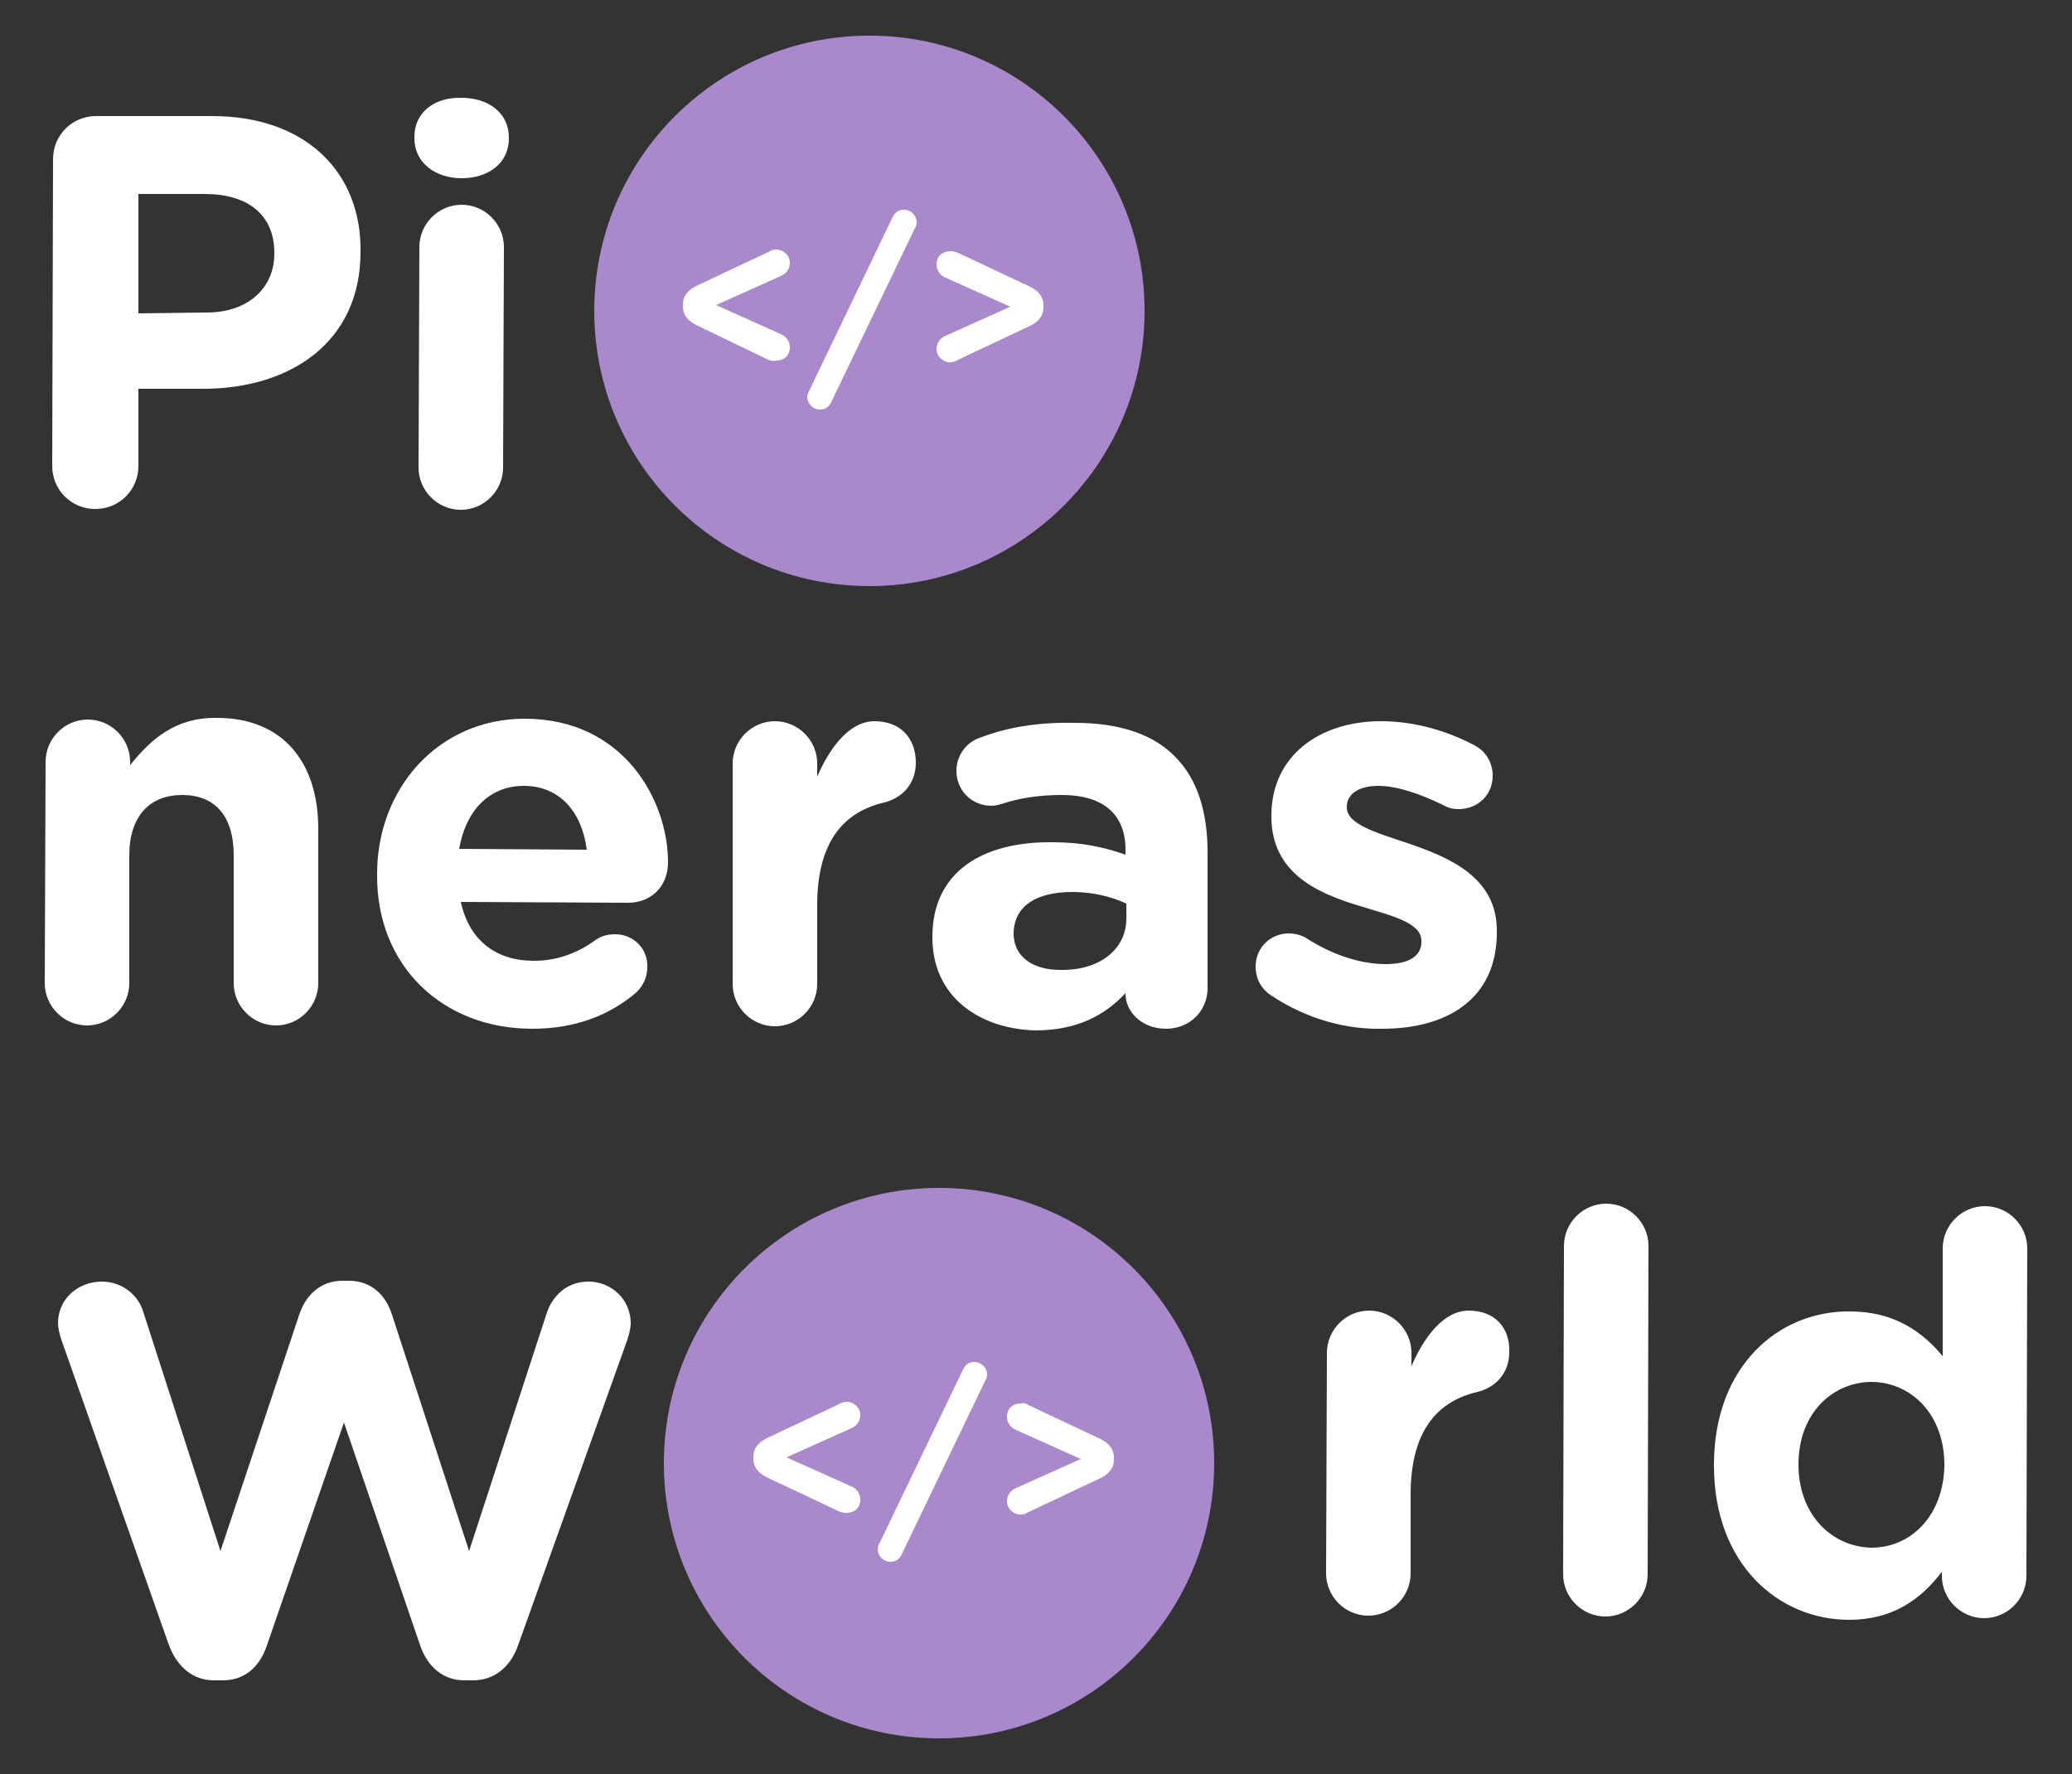 <?xml version="1.0" encoding="utf-8"?>
<!-- Generator: Adobe Illustrator 22.1.0, SVG Export Plug-In . SVG Version: 6.00 Build 0)  -->
<svg version="1.1" id="Capa_1" xmlns="http://www.w3.org/2000/svg" xmlns:xlink="http://www.w3.org/1999/xlink" x="0px" y="0px"
	 viewBox="0 0 250 214" style="enable-background:new 0 0 250 214;" xml:space="preserve">
<rect x="0" y="0" width="250" height="214" fill="#333333" stroke="none"/>
<style type="text/css">
	.st0{fill:#A989CB;}
	.st1{fill:#FFFFFF;}
</style>
<g>
	<g>
		<circle class="st0" cx="104.9" cy="37.5" r="33.2"/>
		<g>
			<path class="st1" d="M92.7,43.4L84,39.2c-1-0.5-1.6-1.2-1.6-2.2v-0.3c0-1,0.6-1.7,1.6-2.2l8.7-4.1c0.3-0.2,0.6-0.3,1-0.3
				c0.8,0,1.6,0.7,1.6,1.6c0,0.7-0.4,1.3-1.1,1.6l-7.8,3.5l7.8,3.5c0.7,0.3,1.1,0.9,1.1,1.6c0,1-0.7,1.6-1.7,1.6
				C93.2,43.6,93,43.5,92.7,43.4z"/>
			<path class="st1" d="M97.6,47.2l10.1-21c0.3-0.6,0.7-0.9,1.4-0.9c0.8,0,1.5,0.7,1.5,1.5c0,0.3-0.1,0.6-0.2,0.7l-10.1,21
				c-0.3,0.6-0.7,0.9-1.4,0.9c-0.8,0-1.5-0.7-1.5-1.5C97.4,47.7,97.5,47.4,97.6,47.2z"/>
			<path class="st1" d="M115.6,30.5l8.7,4.1c1,0.5,1.6,1.2,1.6,2.2v0.3c0,1-0.6,1.7-1.6,2.2l-8.7,4.1c-0.3,0.2-0.6,0.3-1,0.3
				c-0.8,0-1.6-0.7-1.6-1.6c0-0.7,0.4-1.3,1.1-1.6l7.8-3.5l-7.8-3.5c-0.7-0.3-1.1-0.9-1.1-1.6c0-1,0.7-1.6,1.7-1.6
				C115.1,30.3,115.3,30.4,115.6,30.5z"/>
		</g>
	</g>
	<g>
		<circle class="st0" cx="113.3" cy="176.5" r="33.2"/>
		<g>
			<path class="st1" d="M101.2,182.3l-8.7-4.1c-1-0.5-1.6-1.2-1.6-2.2v-0.3c0-1,0.6-1.7,1.6-2.2l8.7-4.1c0.3-0.2,0.6-0.3,1-0.3
				c0.8,0,1.6,0.7,1.6,1.6c0,0.7-0.4,1.3-1.1,1.6l-7.8,3.5l7.8,3.5c0.7,0.3,1.1,0.9,1.1,1.6c0,1-0.7,1.6-1.7,1.6
				C101.7,182.5,101.4,182.4,101.2,182.3z"/>
			<path class="st1" d="M106.1,186.2l10.1-21c0.3-0.6,0.7-0.9,1.4-0.9c0.8,0,1.5,0.7,1.5,1.5c0,0.3-0.1,0.6-0.2,0.7l-10.1,21
				c-0.3,0.6-0.7,0.9-1.4,0.9c-0.8,0-1.5-0.7-1.5-1.5C105.9,186.6,106,186.3,106.1,186.2z"/>
			<path class="st1" d="M124.1,169.5l8.7,4.1c1,0.5,1.6,1.2,1.6,2.2v0.3c0,1-0.6,1.7-1.6,2.2l-8.7,4.1c-0.3,0.2-0.6,0.3-1,0.3
				c-0.8,0-1.6-0.7-1.6-1.6c0-0.7,0.4-1.3,1.1-1.6l7.8-3.5l-7.8-3.5c-0.7-0.3-1.1-0.9-1.1-1.6c0-1,0.7-1.6,1.7-1.6
				C123.5,169.2,123.8,169.3,124.1,169.5z"/>
		</g>
	</g>
	<g>
		<path class="st1" d="M6.4,19.2c0-2.9,2.3-5.2,5.2-5.2l14,0c11.2,0,18,6.7,17.9,16.3l0,0.1c0,10.9-8.5,16.5-19,16.5l-7.8,0l0,9.3
			c0,2.9-2.3,5.2-5.2,5.2c-2.9,0-5.2-2.3-5.2-5.2L6.4,19.2z M24.9,37.7c5.2,0,8.2-3.1,8.2-7.1v-0.1c0-4.6-3.2-7.1-8.4-7.1l-8,0
			l0,14.4L24.9,37.7z"/>
		<path class="st1" d="M50,16.5c0-3,2.5-4.8,5.7-4.7c3.2,0,5.7,1.8,5.7,4.8l0,0.1c0,3-2.5,4.8-5.7,4.8c-3.2,0-5.7-1.9-5.7-4.8V16.5z
			 M50.6,29.8c0-2.8,2.3-5.1,5.1-5.1c2.8,0,5.1,2.3,5.1,5.1l-0.1,26.6c0,2.8-2.3,5.1-5.1,5.1c-2.8,0-5.1-2.3-5.1-5.1L50.6,29.8z"/>
	</g>
	<g>
		<path class="st1" d="M5.5,91.9c0-2.8,2.3-5.1,5.1-5.1c2.8,0,5.1,2.3,5.1,5.1l0,0.4c2.4-3,5.4-5.8,10.5-5.7
			c7.7,0,12.2,5.1,12.2,13.4l0,18.6c0,2.8-2.3,5.1-5.1,5.1c-2.8,0-5.1-2.3-5.1-5.1l0-15.4c0-4.8-2.3-7.3-6.2-7.3
			c-3.9,0-6.4,2.5-6.4,7.3l0,15.4c0,2.8-2.3,5.1-5.1,5.1c-2.8,0-5.1-2.3-5.1-5.1L5.5,91.9z"/>
		<path class="st1" d="M64.2,124.1c-10.8,0-18.8-7.6-18.7-18.6v-0.1c0-10.3,7.4-18.7,17.8-18.7c12,0,17.3,9.9,17.3,17.3
			c0,3-2.1,4.9-4.8,4.9l-20.2-0.1c1,4.6,4.2,7.1,8.8,7.1c2.8,0,5.2-0.9,7.3-2.4c0.7-0.5,1.4-0.8,2.5-0.8c2.3,0,4,1.8,3.9,4
			c0,1.3-0.6,2.3-1.3,3C73.5,122.5,69.4,124.1,64.2,124.1z M70.8,102.5c-0.6-4.6-3.3-7.7-7.6-7.7c-4.2,0-7,3-7.8,7.6L70.8,102.5z"/>
		<path class="st1" d="M88.4,92.1c0-2.8,2.3-5.1,5.1-5.1c2.8,0,5.1,2.3,5.1,5.1l0,1.6c1.5-3.5,3.9-6.7,6.9-6.7c3.2,0,5,2.1,5,5
			c0,2.7-1.8,4.3-3.8,4.8c-5.2,1.2-8.1,5.1-8.1,12.4l0,9.5c0,2.8-2.3,5.1-5.1,5.1c-2.8,0-5.1-2.3-5.1-5.1L88.4,92.1z"/>
		<path class="st1" d="M112.5,113.1l0-0.1c0-7.8,6-11.5,14.5-11.4c3.6,0,6.2,0.6,8.8,1.5l0-0.6c0-4.2-2.6-6.6-7.7-6.6
			c-2.8,0-5.1,0.4-7,1c-0.6,0.2-1,0.3-1.5,0.3c-2.3,0-4.2-1.8-4.2-4.2c0-1.8,1.1-3.4,2.8-4c3.2-1.2,6.7-1.9,11.5-1.8
			c5.6,0,9.6,1.5,12.1,4.1c2.7,2.7,3.9,6.7,3.9,11.5l0,16.4c0,2.8-2.2,4.9-5,4.9c-3,0-4.9-2.1-4.9-4.2l0-0.1
			c-2.5,2.7-5.9,4.5-10.9,4.5C118.1,124.1,112.5,120.2,112.5,113.1z M135.9,110.8l0-1.8c-1.7-0.8-4-1.4-6.5-1.4
			c-4.4,0-7,1.7-7.1,4.9l0,0.1c0,2.8,2.3,4.4,5.6,4.4C132.7,117.1,135.9,114.5,135.9,110.8z"/>
		<path class="st1" d="M153.4,120.1c-1.1-0.7-1.9-1.9-1.9-3.5c0-2.3,1.8-4,4-4c0.7,0,1.5,0.2,2,0.5c3.4,2.2,6.8,3.2,9.7,3.2
			c3,0,4.3-1.1,4.3-2.7v-0.1c0-2.2-3.5-3-7.4-4.2c-5-1.5-10.7-3.9-10.7-10.8v-0.1c0-7.3,5.9-11.4,13.2-11.4c3.8,0,7.6,1,11.1,2.8
			c1.5,0.7,2.4,2.1,2.4,3.8c0,2.3-1.8,4-4.1,4c-0.7,0-1.2-0.1-1.9-0.5c-2.9-1.4-5.6-2.3-7.8-2.3c-2.5,0-3.8,1.1-3.8,2.5v0.1
			c0,2,3.4,3,7.3,4.3c5,1.7,10.9,4.1,10.8,10.7v0.1c0,8-6,11.6-13.8,11.6C162.5,124.2,157.8,123,153.4,120.1z"/>
	</g>
	<g>
		<path class="st1" d="M7.4,161.6C7.2,161,7,160.2,7,159.6c0-2.9,2.4-5,5.3-5c2.4,0,4.4,1.6,5,3.7l9.3,28.8l9.5-28.5
			c0.8-2.4,2.6-4.1,5.2-4.1l0.8,0c2.6,0,4.4,1.6,5.2,4.1l9.3,28.5l9.4-28.8c0.7-2,2.4-3.7,5-3.7c2.8,0,5.1,2.2,5.1,5
			c0,0.6-0.2,1.4-0.4,2l-13.2,36.9c-0.9,2.6-2.9,4.2-5.4,4.2l-1.1,0c-2.5,0-4.4-1.6-5.3-4.2l-9.2-26.9l-9.3,26.9
			c-0.9,2.7-2.8,4.2-5.3,4.2l-1.1,0c-2.5,0-4.4-1.6-5.4-4.2L7.4,161.6z"/>
	</g>
	<g>
		<path class="st1" d="M160.1,163.2c0-2.8,2.3-5.1,5.1-5.1c2.8,0,5.1,2.3,5.1,5.1l0,1.6c1.5-3.5,3.9-6.7,6.9-6.7c3.2,0,5,2.1,4.9,5
			c0,2.7-1.8,4.3-3.8,4.8c-5.2,1.2-8.1,5.1-8.1,12.4l0,9.5c0,2.8-2.3,5.1-5.1,5.1c-2.8,0-5.1-2.3-5.1-5.1L160.1,163.2z"/>
		<path class="st1" d="M188.7,150.3c0-2.8,2.3-5.1,5.1-5.1c2.8,0,5.1,2.3,5.1,5.1l-0.1,39.6c0,2.8-2.3,5.1-5.1,5.1
			c-2.8,0-5.1-2.3-5.1-5.1L188.7,150.3z"/>
		<path class="st1" d="M244.5,190.1c0,2.8-2.3,5.1-5.1,5.1c-2.8,0-5.1-2.3-5.1-5.1l0-0.5c-2.5,3.3-5.9,5.8-11.2,5.8
			c-8.4,0-16.3-6.6-16.3-18.6v-0.1c0-12,7.9-18.6,16.4-18.5c5.4,0,8.8,2.5,11.2,5.4l0-13c0-2.8,2.3-5.1,5.1-5.1
			c2.8,0,5.1,2.3,5.1,5.1L244.5,190.1z M217,176.6v0.1c0,6,4,9.9,8.8,10c4.8,0,8.7-3.9,8.8-9.9v-0.1c0-6-3.9-9.9-8.7-10
			C221,166.7,217,170.6,217,176.6z"/>
	</g>
</g>
</svg>
